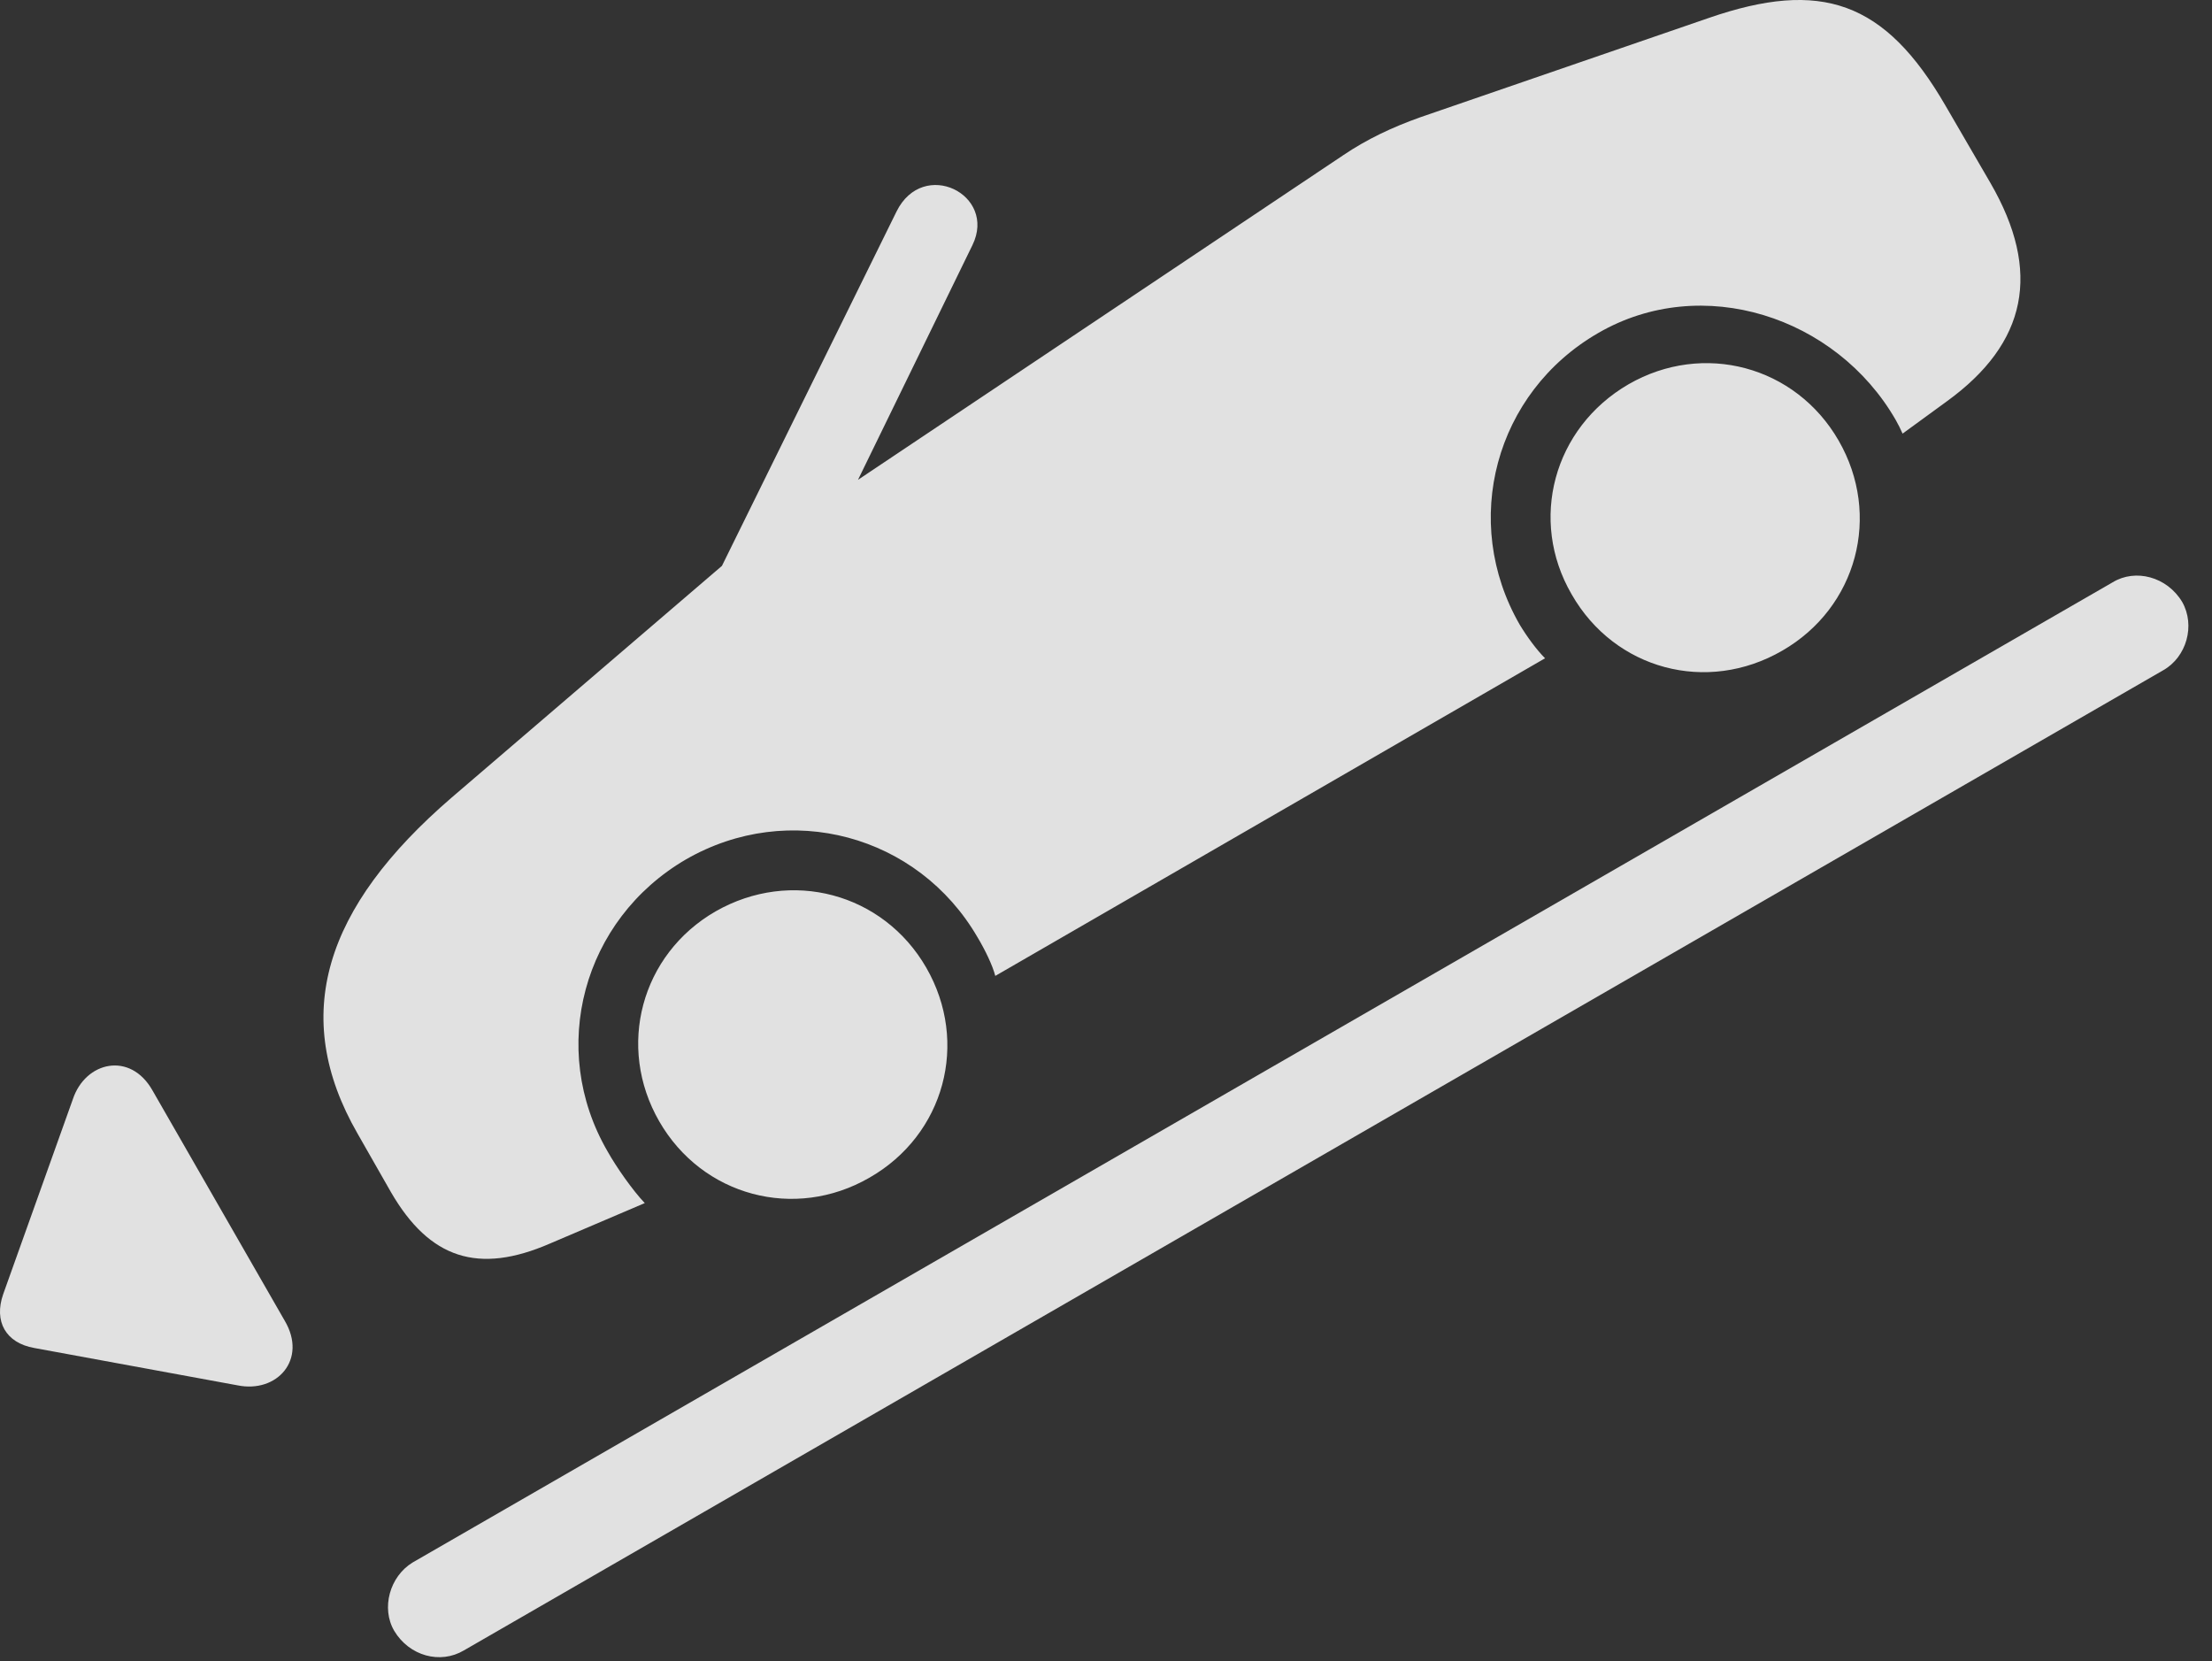 <?xml version="1.0" encoding="UTF-8"?>
<!--Generator: Apple Native CoreSVG 326-->
<!DOCTYPE svg
PUBLIC "-//W3C//DTD SVG 1.1//EN"
       "http://www.w3.org/Graphics/SVG/1.1/DTD/svg11.dtd">
<svg version="1.1" xmlns="http://www.w3.org/2000/svg" xmlns:xlink="http://www.w3.org/1999/xlink" viewBox="0 0 34.142 25.64">
 <rect x="0" y="0" width="34.142" height="25.64" fill="#333333" stroke="none"/>
 <g>
  <rect height="25.64" opacity="0" width="34.142" x="0" y="0"/>
  <path d="M13.418 18.176C14.581 17.512 14.961 16.087 14.297 14.934C13.633 13.782 12.207 13.401 11.045 14.065C9.893 14.729 9.512 16.155 10.176 17.307C10.84 18.459 12.266 18.84 13.418 18.176ZM27.51 10.041C28.663 9.377 29.044 7.952 28.379 6.799C27.715 5.647 26.29 5.266 25.137 5.93C23.975 6.604 23.594 8.03 24.258 9.172C24.922 10.335 26.348 10.715 27.51 10.041ZM21.924 1.809C21.485 1.965 21.094 2.151 20.733 2.395L13.243 7.405L15.01 3.782C15.391 3.001 14.249 2.434 13.838 3.264L11.143 8.733L6.973 12.307C5.001 14.006 4.473 15.676 5.518 17.493L6.036 18.401C6.631 19.426 7.383 19.671 8.487 19.192L9.952 18.567C9.766 18.372 9.512 18.01 9.376 17.766C8.458 16.184 8.995 14.192 10.586 13.264C12.178 12.346 14.17 12.883 15.088 14.465C15.206 14.661 15.323 14.905 15.362 15.061L23.848 10.159C23.721 10.032 23.575 9.836 23.457 9.641C22.54 8.049 23.077 6.057 24.669 5.139C26.27 4.211 28.34 4.885 29.258 6.477C29.307 6.565 29.327 6.604 29.366 6.692L30.049 6.194C31.29 5.295 31.514 4.192 30.723 2.825L30.03 1.633C29.092 0.012 28.106-0.32 26.378 0.276Z" fill="white" fill-opacity="0.85"/>
  <path d="M4.395 20.383L2.354 16.829C2.012 16.223 1.319 16.379 1.124 16.965L0.049 19.973C-0.097 20.393 0.088 20.725 0.528 20.803L3.663 21.379C4.278 21.506 4.747 20.979 4.395 20.383ZM6.085 25.169C6.319 25.559 6.797 25.686 7.159 25.471L33.389 10.344C33.751 10.139 33.887 9.651 33.682 9.29C33.448 8.899 32.959 8.772 32.608 8.987L6.368 24.114C6.016 24.329 5.879 24.817 6.085 25.169Z" fill="white" fill-opacity="0.85"/>
 </g>
</svg>
